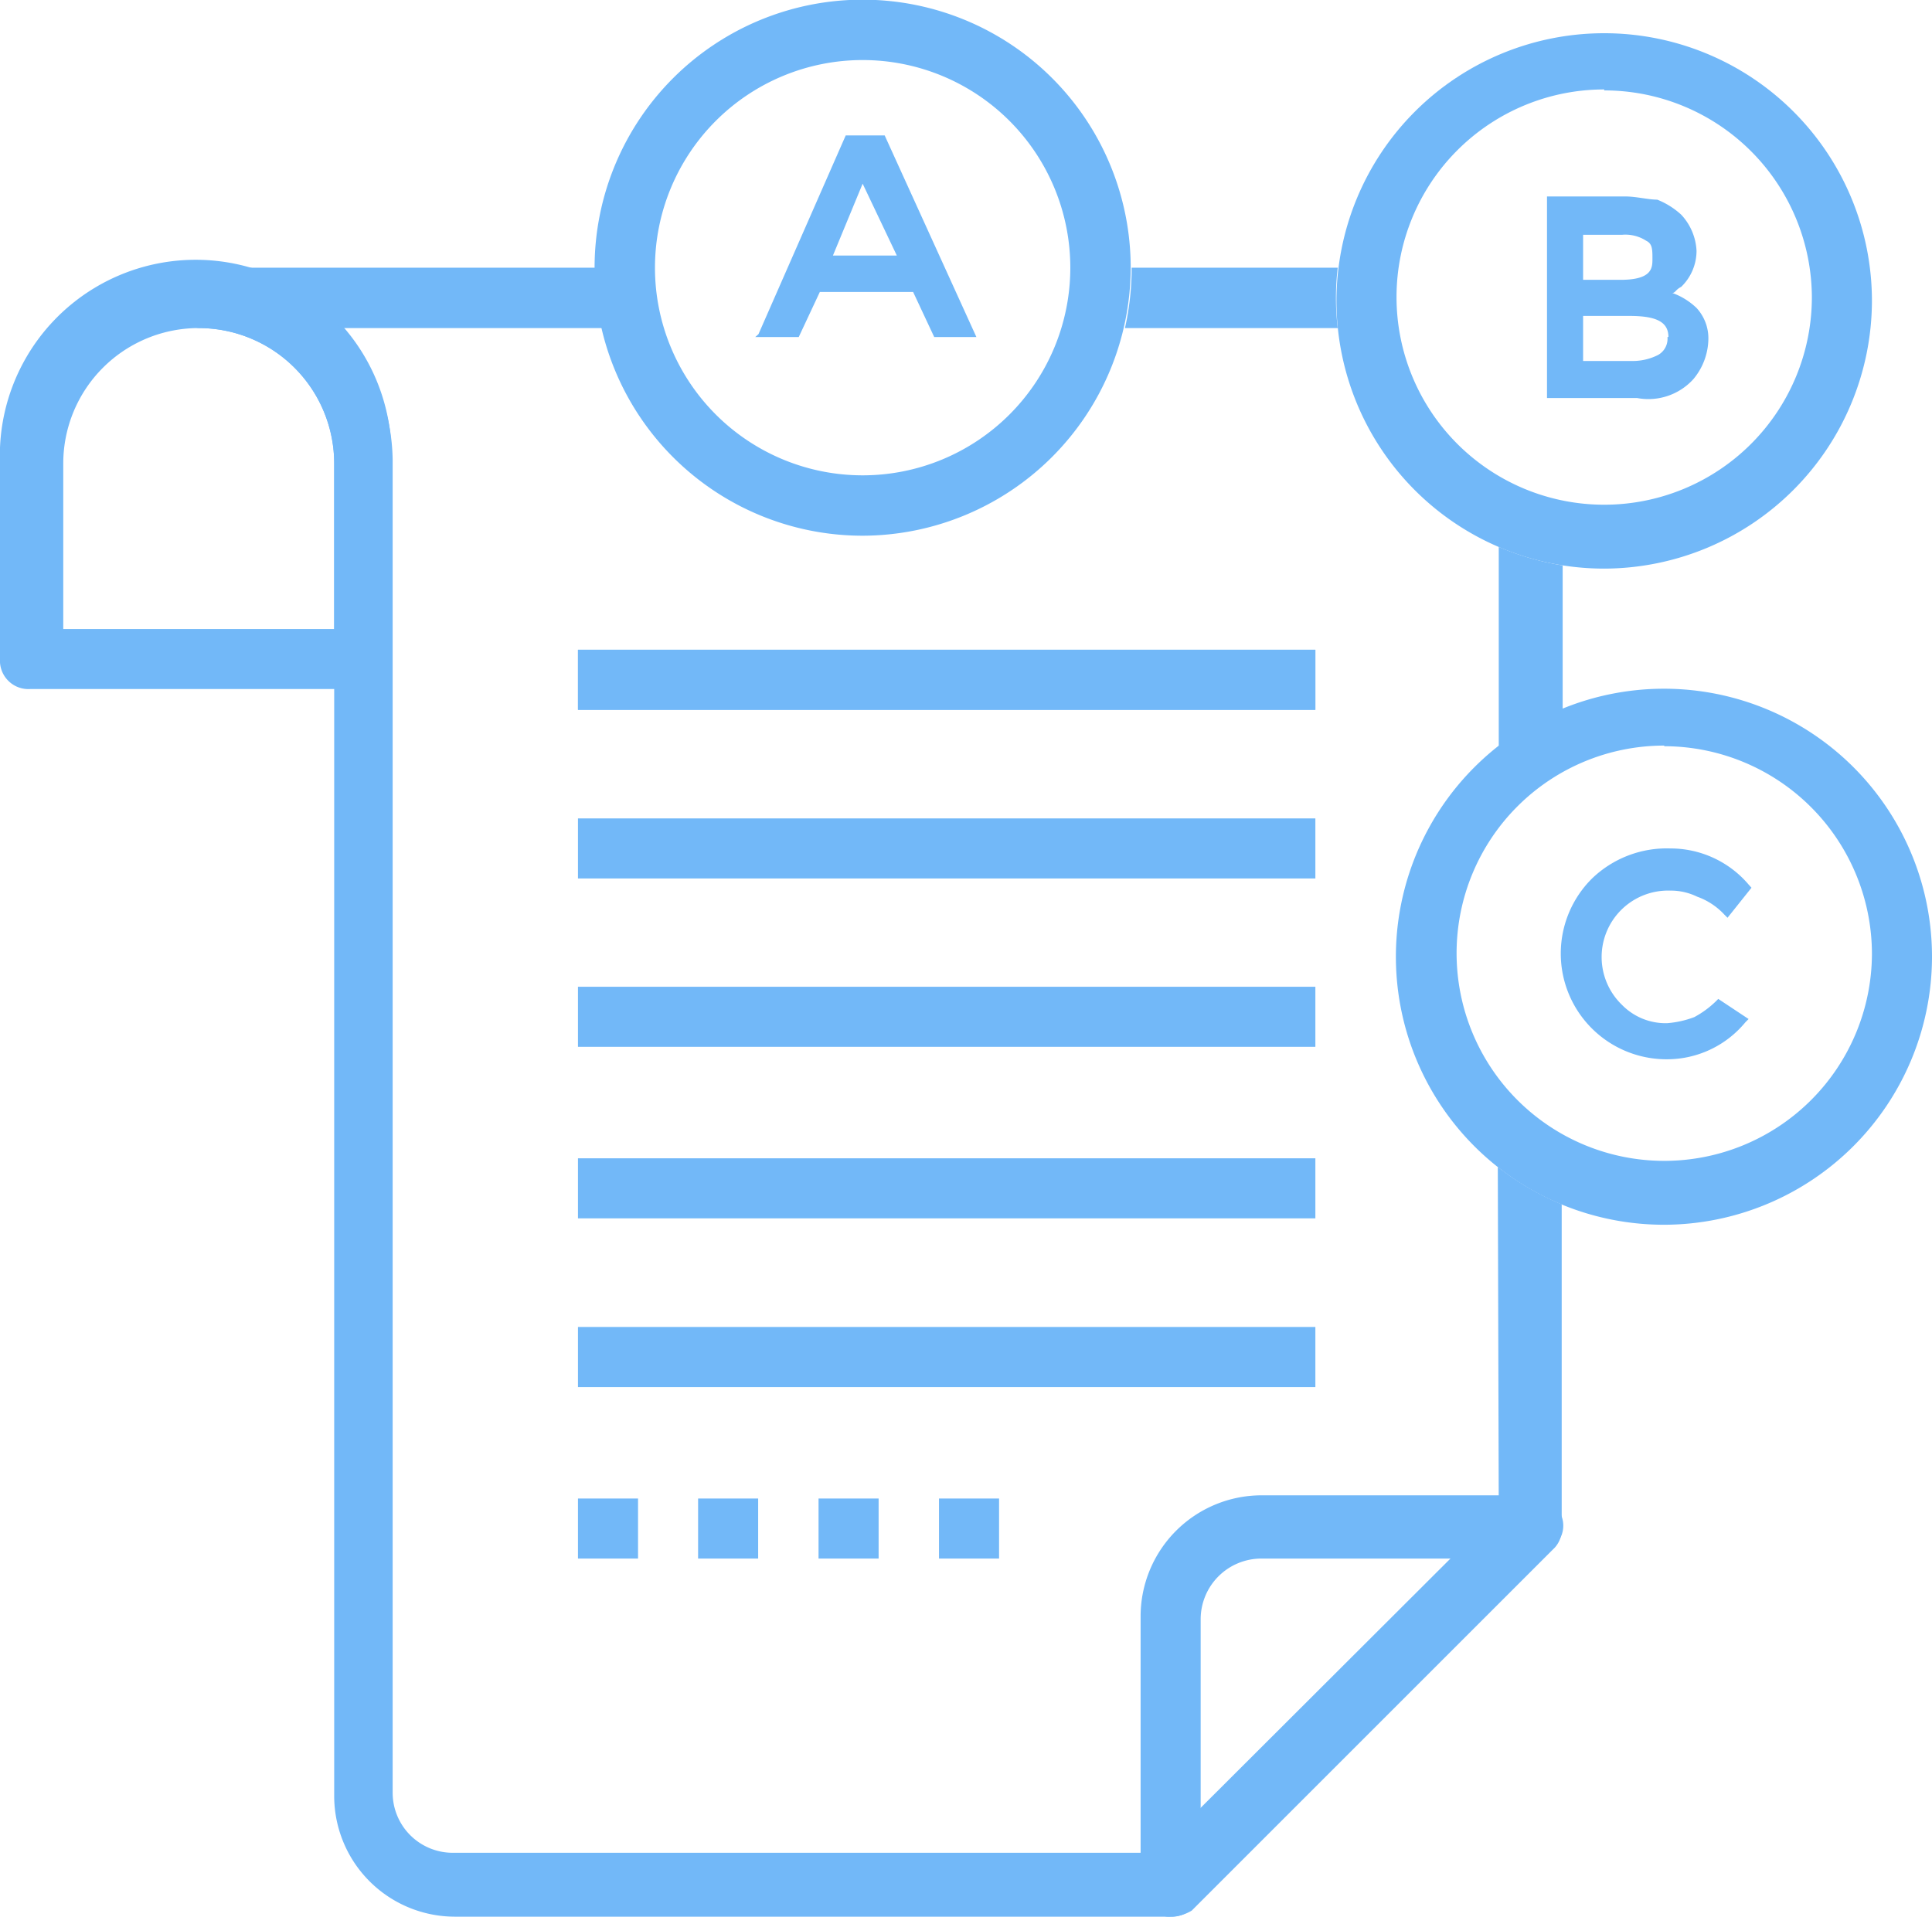 <svg xmlns="http://www.w3.org/2000/svg" viewBox="0 0 60.47 60"><defs><style>.cls-1{fill:#72b8f8;}</style></defs><g id="Layer_2" data-name="Layer 2"><g id="Layer_1-2" data-name="Layer 1"><g id="Group_1387" data-name="Group 1387"><path id="Path_469" data-name="Path 469" class="cls-1" d="M11.4,21.57H.94A.89.89,0,0,1,0,20.74V14.51a6.13,6.13,0,1,1,12.25,0v6.12a.88.88,0,0,1-.79.94ZM1.89,19.69h8.57V14.51a4.24,4.24,0,0,0-8.48,0v5.18Z"/><g id="Group_1383" data-name="Group 1383"><path id="Path_470" data-name="Path 470" class="cls-1" d="M36.64,60a.6.6,0,0,1-.37-.09.91.91,0,0,1-.57-.85V50.58a3.79,3.79,0,0,1,3.77-3.77H48a.82.82,0,0,1,.84.57.85.85,0,0,1-.18,1l-11.3,11.3A.87.87,0,0,1,36.64,60Zm2.83-11.21a1.9,1.9,0,0,0-1.89,1.89v6.21l8.1-8.1Z"/><rect id="Rectangle_1135" data-name="Rectangle 1135" class="cls-1" x="18.09" y="20.34" width="23.08" height="1.88"/></g><g id="Group_1384" data-name="Group 1384"><rect id="Rectangle_1136" data-name="Rectangle 1136" class="cls-1" x="18.09" y="20.34" width="23.08" height="1.88"/><rect id="Rectangle_1137" data-name="Rectangle 1137" class="cls-1" x="18.09" y="25.62" width="23.08" height="1.88"/><rect id="Rectangle_1138" data-name="Rectangle 1138" class="cls-1" x="18.09" y="30.89" width="23.08" height="1.88"/><rect id="Rectangle_1139" data-name="Rectangle 1139" class="cls-1" x="18.09" y="36.26" width="23.08" height="1.88"/><rect id="Rectangle_1140" data-name="Rectangle 1140" class="cls-1" x="18.09" y="41.54" width="23.08" height="1.88"/></g><g id="Group_1385" data-name="Group 1385"><rect id="Rectangle_1141" data-name="Rectangle 1141" class="cls-1" x="18.09" y="46.91" width="1.88" height="1.88"/><rect id="Rectangle_1142" data-name="Rectangle 1142" class="cls-1" x="21.85" y="46.91" width="1.88" height="1.88"/><rect id="Rectangle_1143" data-name="Rectangle 1143" class="cls-1" x="25.62" y="46.91" width="1.88" height="1.88"/><rect id="Rectangle_1144" data-name="Rectangle 1144" class="cls-1" x="29.39" y="46.91" width="1.88" height="1.88"/></g><path id="Path_471" data-name="Path 471" class="cls-1" d="M46.91,23.37a8.36,8.36,0,0,1,2-1.16V17.7a8.5,8.5,0,0,1-2-.58Z"/><path id="Path_472" data-name="Path 472" class="cls-1" d="M10.55,10.27h.08l-.08-.1Z"/><path id="Path_473" data-name="Path 473" class="cls-1" d="M35.21,10.27h6.66a8,8,0,0,1,0-1.89H35.42A8.55,8.55,0,0,1,35.21,10.27Z"/><path id="Path_474" data-name="Path 474" class="cls-1" d="M46.91,47.28,36.17,58h-22a1.88,1.88,0,0,1-1.88-1.88V14.41a6.29,6.29,0,0,0-1.62-4.14h-.08v-.1l.08.1h8.24a8,8,0,0,1-.22-1.89H6.22a.95.95,0,0,0,0,1.89,4.24,4.24,0,0,1,4.24,4.24V56.23A3.78,3.78,0,0,0,14.23,60H36.64a1.3,1.3,0,0,0,.66-.19l11.3-11.3a.84.84,0,0,0,.28-.66V37.7a8.54,8.54,0,0,1-2-1.17Z"/><path id="Path_475" data-name="Path 475" class="cls-1" d="M52.09,38.34A8.39,8.39,0,1,1,60.47,30h0A8.4,8.4,0,0,1,52.09,38.34Zm0-15a6.5,6.5,0,1,0,6.5,6.5h0A6.51,6.51,0,0,0,52.09,23.36Z"/><path id="Path_476" data-name="Path 476" class="cls-1" d="M50.21,17.8a8.38,8.38,0,1,1,8.38-8.38h0A8.4,8.4,0,0,1,50.21,17.8Zm0-15a6.5,6.5,0,1,0,6.5,6.5A6.5,6.5,0,0,0,50.21,2.83Z"/><path id="Path_477" data-name="Path 477" class="cls-1" d="M27,16.77a8.39,8.39,0,1,1,8.39-8.39h0A8.41,8.41,0,0,1,27,16.77ZM27,1.88a6.5,6.5,0,1,0,6.5,6.5A6.5,6.5,0,0,0,27,1.88Z"/><g id="Group_1386" data-name="Group 1386"><path id="Path_478" data-name="Path 478" class="cls-1" d="M27.69,4.24H26.47l-2.73,6.22-.1.09H25l.66-1.41h2.92l.66,1.41h1.32ZM28.07,8h-2L27,5.75Z"/><path id="Path_479" data-name="Path 479" class="cls-1" d="M53,11.87a2,2,0,0,0,.47-1.23,1.4,1.4,0,0,0-.37-1,2.15,2.15,0,0,0-.76-.47c.1,0,.1-.1.28-.19a1.57,1.57,0,0,0,.48-1.13,1.78,1.78,0,0,0-.48-1.13,2.44,2.44,0,0,0-.75-.47c-.28,0-.66-.1-1-.1H48.42v6.31h2.82A1.9,1.9,0,0,0,53,11.87ZM49.55,8.76V7.35h1.22a1.2,1.2,0,0,1,.76.19c.19.09.19.28.19.56s0,.66-1,.66Zm2.64,1.79a.58.58,0,0,1-.29.56,1.75,1.75,0,0,1-.84.19H49.55V9.89H51c.85,0,1.22.19,1.22.66Z"/><path id="Path_480" data-name="Path 480" class="cls-1" d="M53.78,31.27a3,3,0,0,1-.75.57,3.08,3.08,0,0,1-.85.19,1.91,1.91,0,0,1-1.41-.57,2.08,2.08,0,0,1,1.51-3.58,1.88,1.88,0,0,1,.84.19,2.14,2.14,0,0,1,.85.56l.1.1.75-.94-.09-.1a3.21,3.21,0,0,0-2.45-1.13,3.37,3.37,0,0,0-2.45.94,3.31,3.31,0,0,0,2.35,5.66A3.18,3.18,0,0,0,54.63,32l.1-.1Z"/></g></g></g></g></svg>